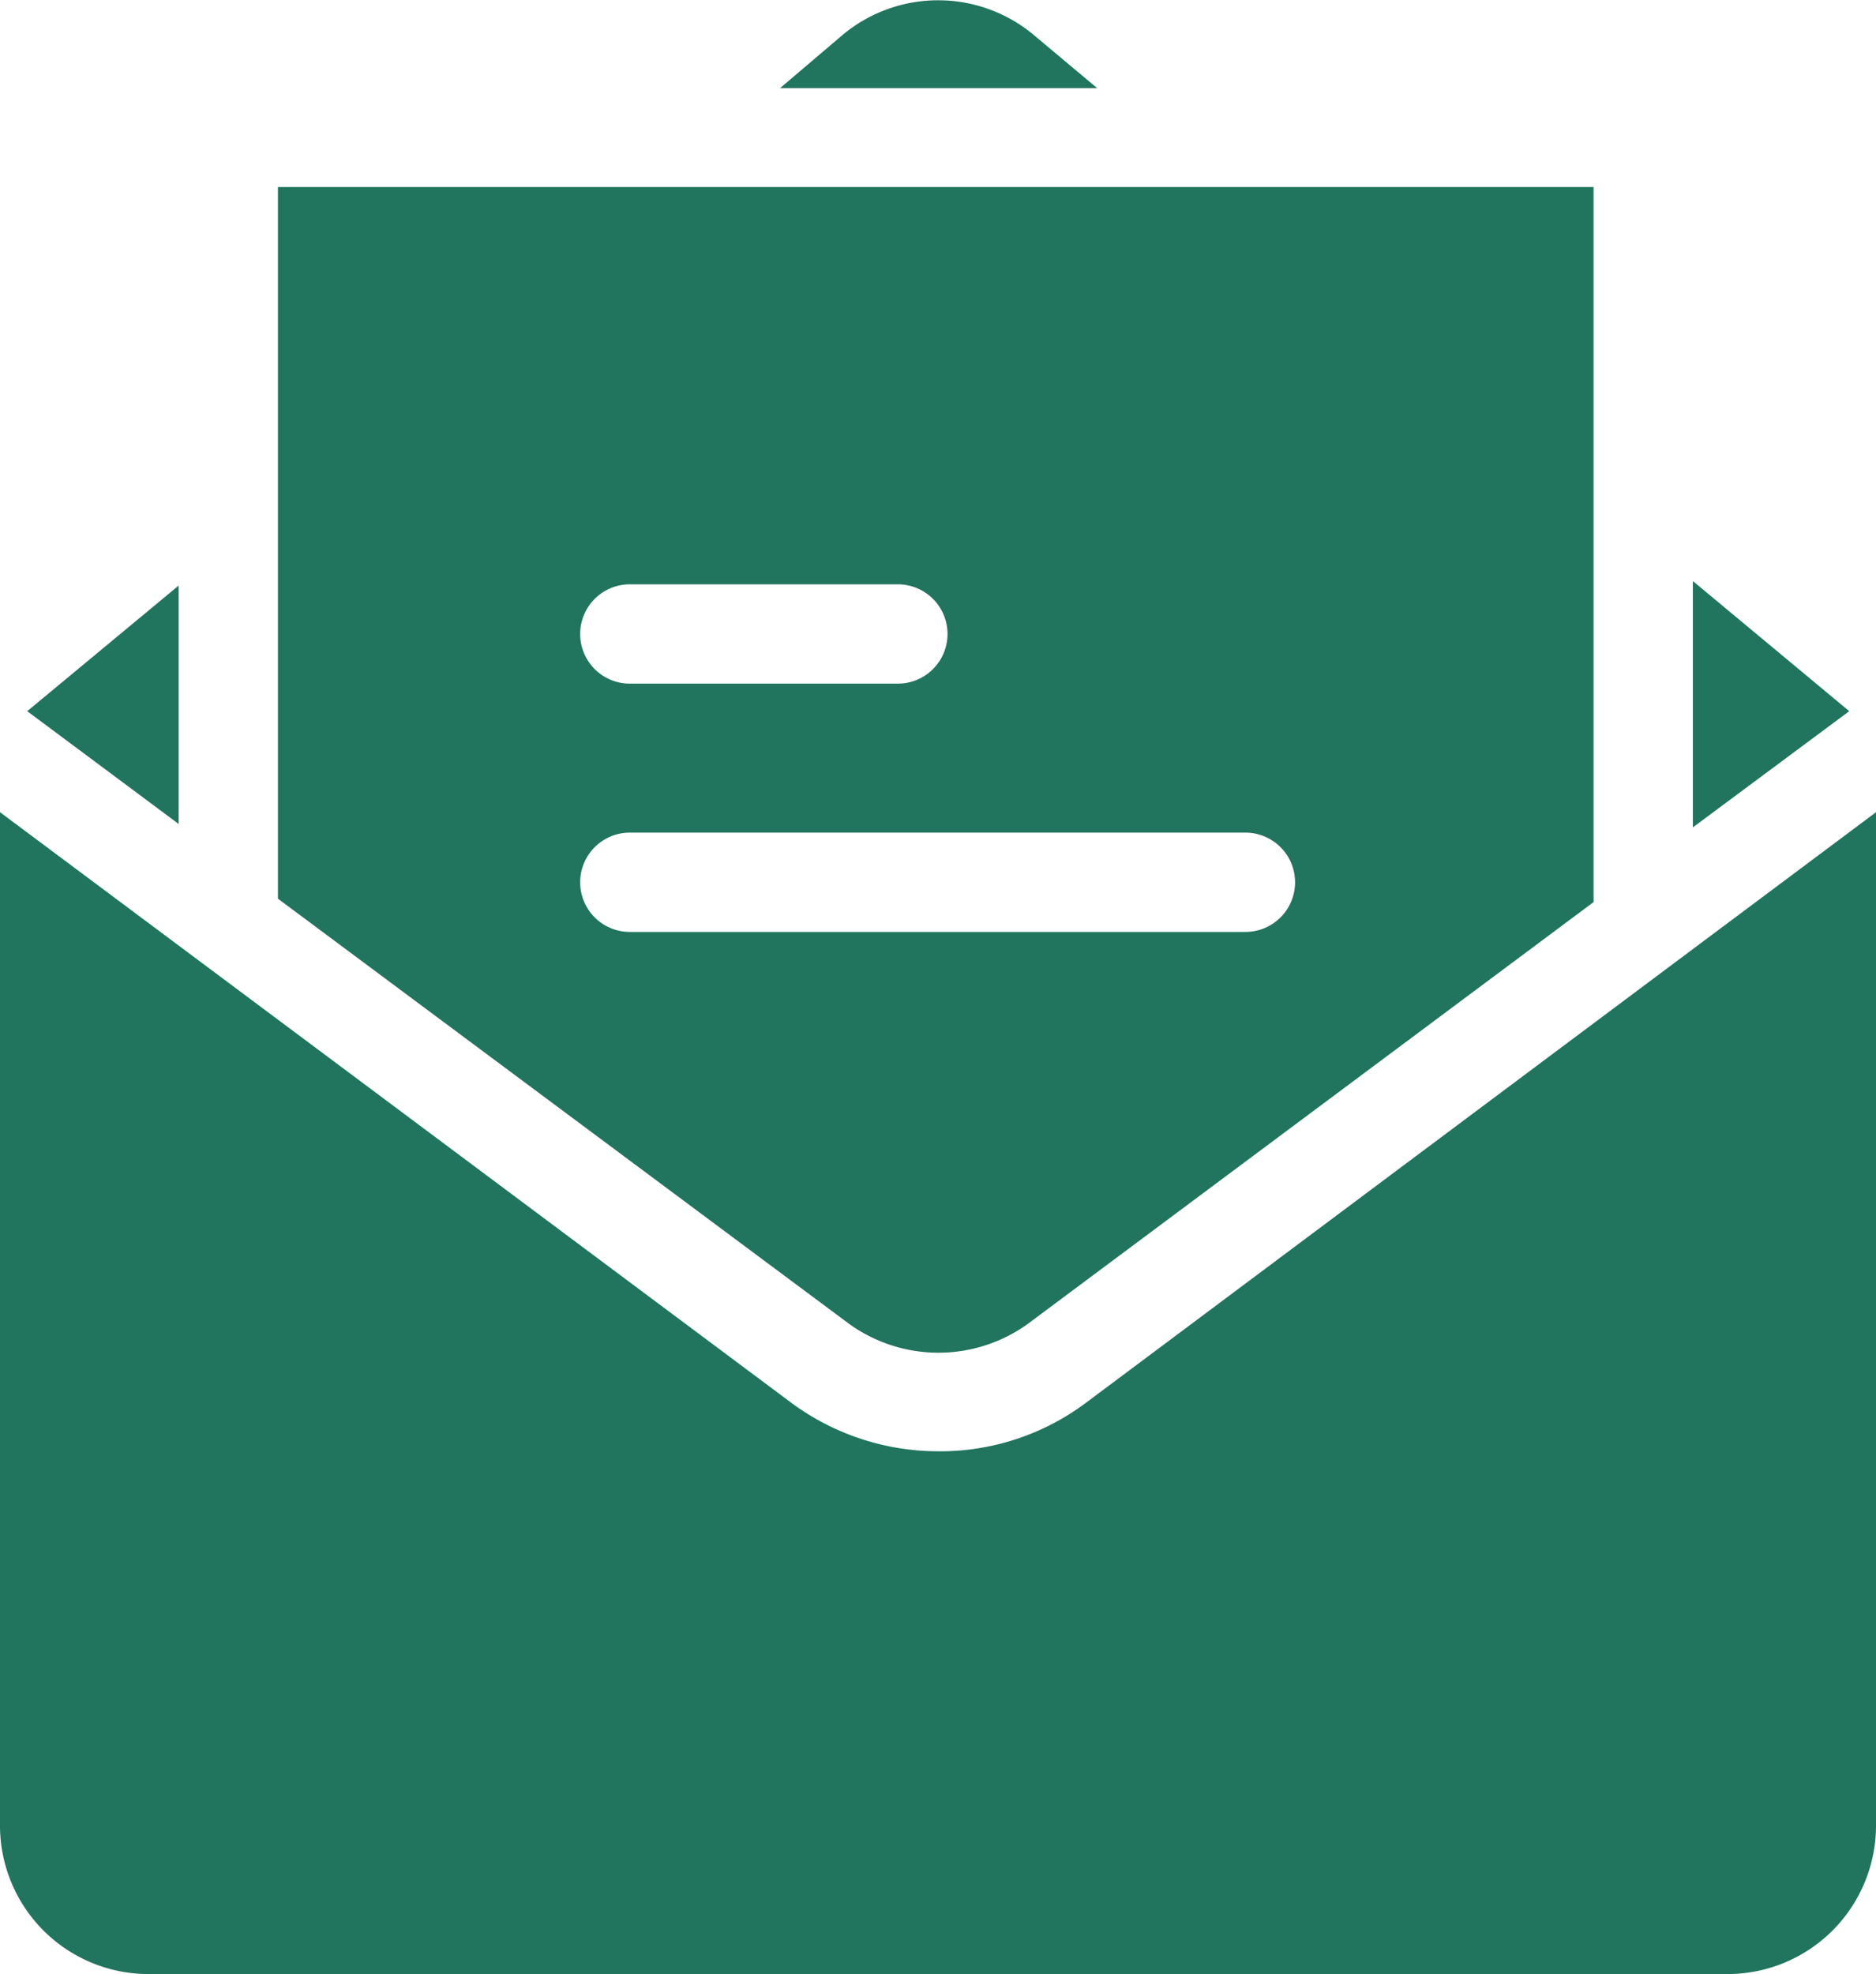 <svg xmlns="http://www.w3.org/2000/svg" width="12.129" height="12.761" viewBox="0 0 12.129 12.761">
  <g id="Group_2397" data-name="Group 2397" transform="translate(-1142 -167.828)">
    <g id="Group_2154" data-name="Group 2154" transform="translate(1152.945 171.584)">
      <g id="Group_2153" data-name="Group 2153">
        <path id="Path_1831" data-name="Path 1831" d="M350.825,117.05v1.592l1.011-.751Z" transform="translate(-350.825 -117.05)" fill="#21745d"/>
      </g>
    </g>
    <g id="Group_2156" data-name="Group 2156" transform="translate(1147.043 167.828)">
      <g id="Group_2155" data-name="Group 2155" transform="translate(0 0)">
        <path id="Path_1832" data-name="Path 1832" d="M168.562.223a.964.964,0,0,0-1.229,0l-.408.347h2.051Z" transform="translate(-166.925 0)" fill="#21745d"/>
      </g>
    </g>
    <g id="Group_2158" data-name="Group 2158" transform="translate(1142 173.078)">
      <g id="Group_2157" data-name="Group 2157" transform="translate(0)">
        <path id="Path_1833" data-name="Path 1833" d="M16.847,167.366a1.573,1.573,0,0,1-.953.315,1.6,1.6,0,0,1-.956-.315L9.824,163.55v6.544a.96.96,0,0,0,.953.966H21a.96.96,0,0,0,.953-.966V163.55Z" transform="translate(-9.824 -163.55)" fill="#21745d"/>
      </g>
    </g>
    <g id="Group_2160" data-name="Group 2160" transform="translate(1142.176 171.613)">
      <g id="Group_2159" data-name="Group 2159" transform="translate(0)">
        <path id="Path_1834" data-name="Path 1834" d="M15.325,118.762l.979.729V117.95Z" transform="translate(-15.325 -117.95)" fill="#21745d"/>
      </g>
    </g>
    <g id="Group_2162" data-name="Group 2162" transform="translate(1143.797 169.037)">
      <g id="Group_2161" data-name="Group 2161" transform="translate(0)">
        <path id="Path_1835" data-name="Path 1835" d="M65.825,37.65v4.6l3.691,2.747a.988.988,0,0,0,1.159,0l3.656-2.725V37.65ZM68.1,40.218h1.733a.321.321,0,1,1,0,.642H68.1a.321.321,0,1,1,0-.642Zm3.98,2.247H68.1a.321.321,0,1,1,0-.642h3.98a.321.321,0,1,1,0,.642Z" transform="translate(-65.825 -37.65)" fill="#21745d"/>
      </g>
    </g>
  </g>
</svg>
